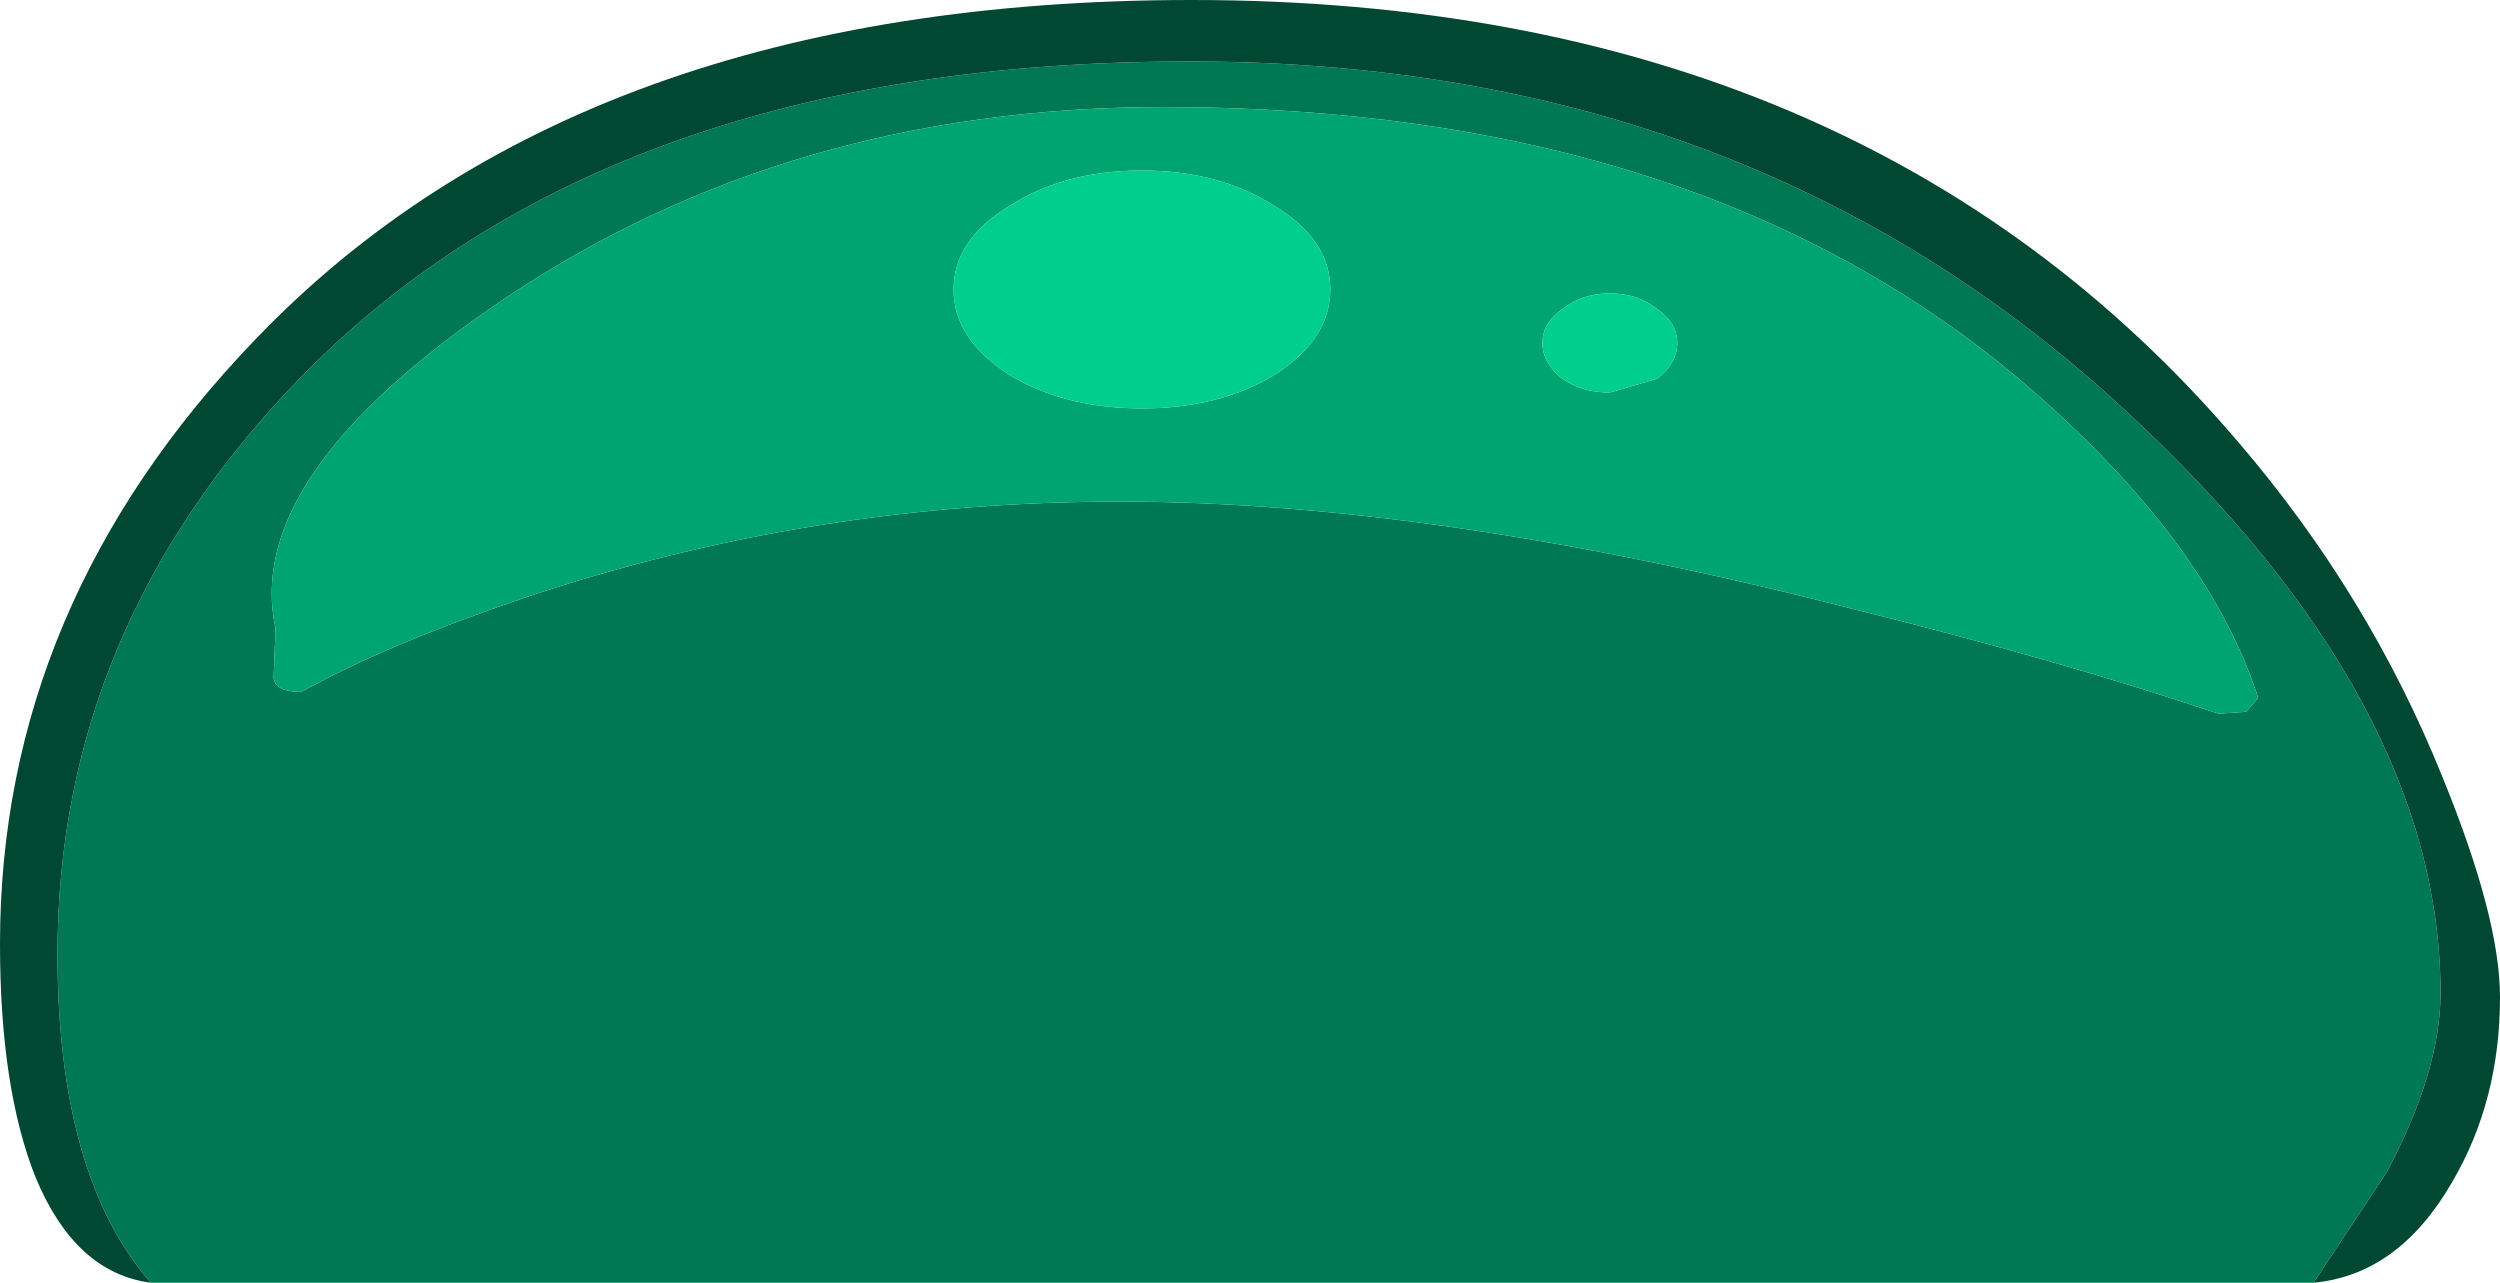 <?xml version="1.0" encoding="UTF-8" standalone="no"?>
<svg xmlns:ffdec="https://www.free-decompiler.com/flash" xmlns:xlink="http://www.w3.org/1999/xlink" ffdec:objectType="shape" height="32.35px" width="63.05px" xmlns="http://www.w3.org/2000/svg">
  <g transform="matrix(1.0, 0.0, 0.0, 1.0, 3.65, 8.45)">
    <path d="M9.05 -0.9 Q2.45 3.55 3.3 7.4 L3.25 8.65 Q3.3 9.0 3.95 9.0 6.1 7.8 9.65 6.6 16.85 4.2 24.6 4.2 32.55 4.2 43.05 6.9 48.3 8.2 52.3 9.55 L53.0 9.5 53.3 9.15 Q52.0 5.1 47.2 1.05 39.05 -5.75 25.7 -5.75 16.25 -5.75 9.05 -0.9 M0.15 23.9 Q-2.2 21.2 -2.2 15.6 -2.2 7.4 3.9 1.1 11.7 -6.9 26.35 -6.9 40.45 -6.9 49.95 1.9 57.9 9.25 57.9 16.6 57.9 18.55 56.55 21.1 L54.7 23.9 0.15 23.9" fill="#007952" fill-rule="evenodd" stroke="none"/>
    <path d="M9.05 -0.9 Q16.25 -5.75 25.7 -5.75 39.05 -5.75 47.2 1.05 52.0 5.1 53.3 9.15 L53.0 9.5 52.3 9.55 Q48.3 8.2 43.05 6.9 32.55 4.2 24.6 4.2 16.85 4.2 9.65 6.6 6.1 7.8 3.95 9.0 3.3 9.0 3.25 8.65 L3.3 7.4 Q2.45 3.55 9.05 -0.9 M28.5 -3.25 Q27.1 -4.15 25.15 -4.15 23.2 -4.15 21.8 -3.25 20.4 -2.4 20.4 -1.15 20.4 0.1 21.8 1.0 23.2 1.85 25.15 1.85 27.1 1.85 28.5 1.0 29.9 0.1 29.9 -1.15 29.9 -2.4 28.5 -3.25 M36.95 -1.05 Q36.25 -1.05 35.75 -0.65 35.25 -0.3 35.25 0.2 35.25 0.7 35.75 1.1 36.25 1.45 36.95 1.45 L38.15 1.1 Q38.65 0.7 38.65 0.2 38.65 -0.3 38.15 -0.65 37.65 -1.05 36.95 -1.05" fill="#00a46f" fill-rule="evenodd" stroke="none"/>
    <path d="M36.95 -1.05 Q37.65 -1.05 38.15 -0.65 38.65 -0.3 38.65 0.2 38.65 0.7 38.15 1.1 L36.95 1.45 Q36.25 1.45 35.75 1.1 35.25 0.7 35.25 0.2 35.25 -0.3 35.75 -0.65 36.25 -1.05 36.95 -1.05 M28.5 -3.25 Q29.9 -2.4 29.9 -1.15 29.9 0.1 28.5 1.0 27.1 1.85 25.15 1.85 23.2 1.85 21.8 1.0 20.4 0.1 20.4 -1.15 20.4 -2.4 21.8 -3.25 23.2 -4.15 25.15 -4.15 27.1 -4.15 28.5 -3.25" fill="#00ce8b" fill-rule="evenodd" stroke="none"/>
    <path d="M0.15 23.9 Q-1.75 23.65 -2.75 21.25 -3.65 19.0 -3.65 15.35 -3.65 6.8 2.8 0.1 11.0 -8.45 26.4 -8.45 43.3 -8.45 52.8 2.7 56.1 6.55 57.95 11.15 59.4 14.7 59.4 16.7 59.4 19.3 58.2 21.35 56.85 23.7 54.7 23.9 L56.55 21.1 Q57.9 18.55 57.9 16.6 57.9 9.25 49.95 1.9 40.45 -6.9 26.35 -6.9 11.7 -6.9 3.9 1.1 -2.2 7.4 -2.2 15.6 -2.2 21.2 0.15 23.9" fill="#004831" fill-rule="evenodd" stroke="none"/>
  </g>
</svg>
